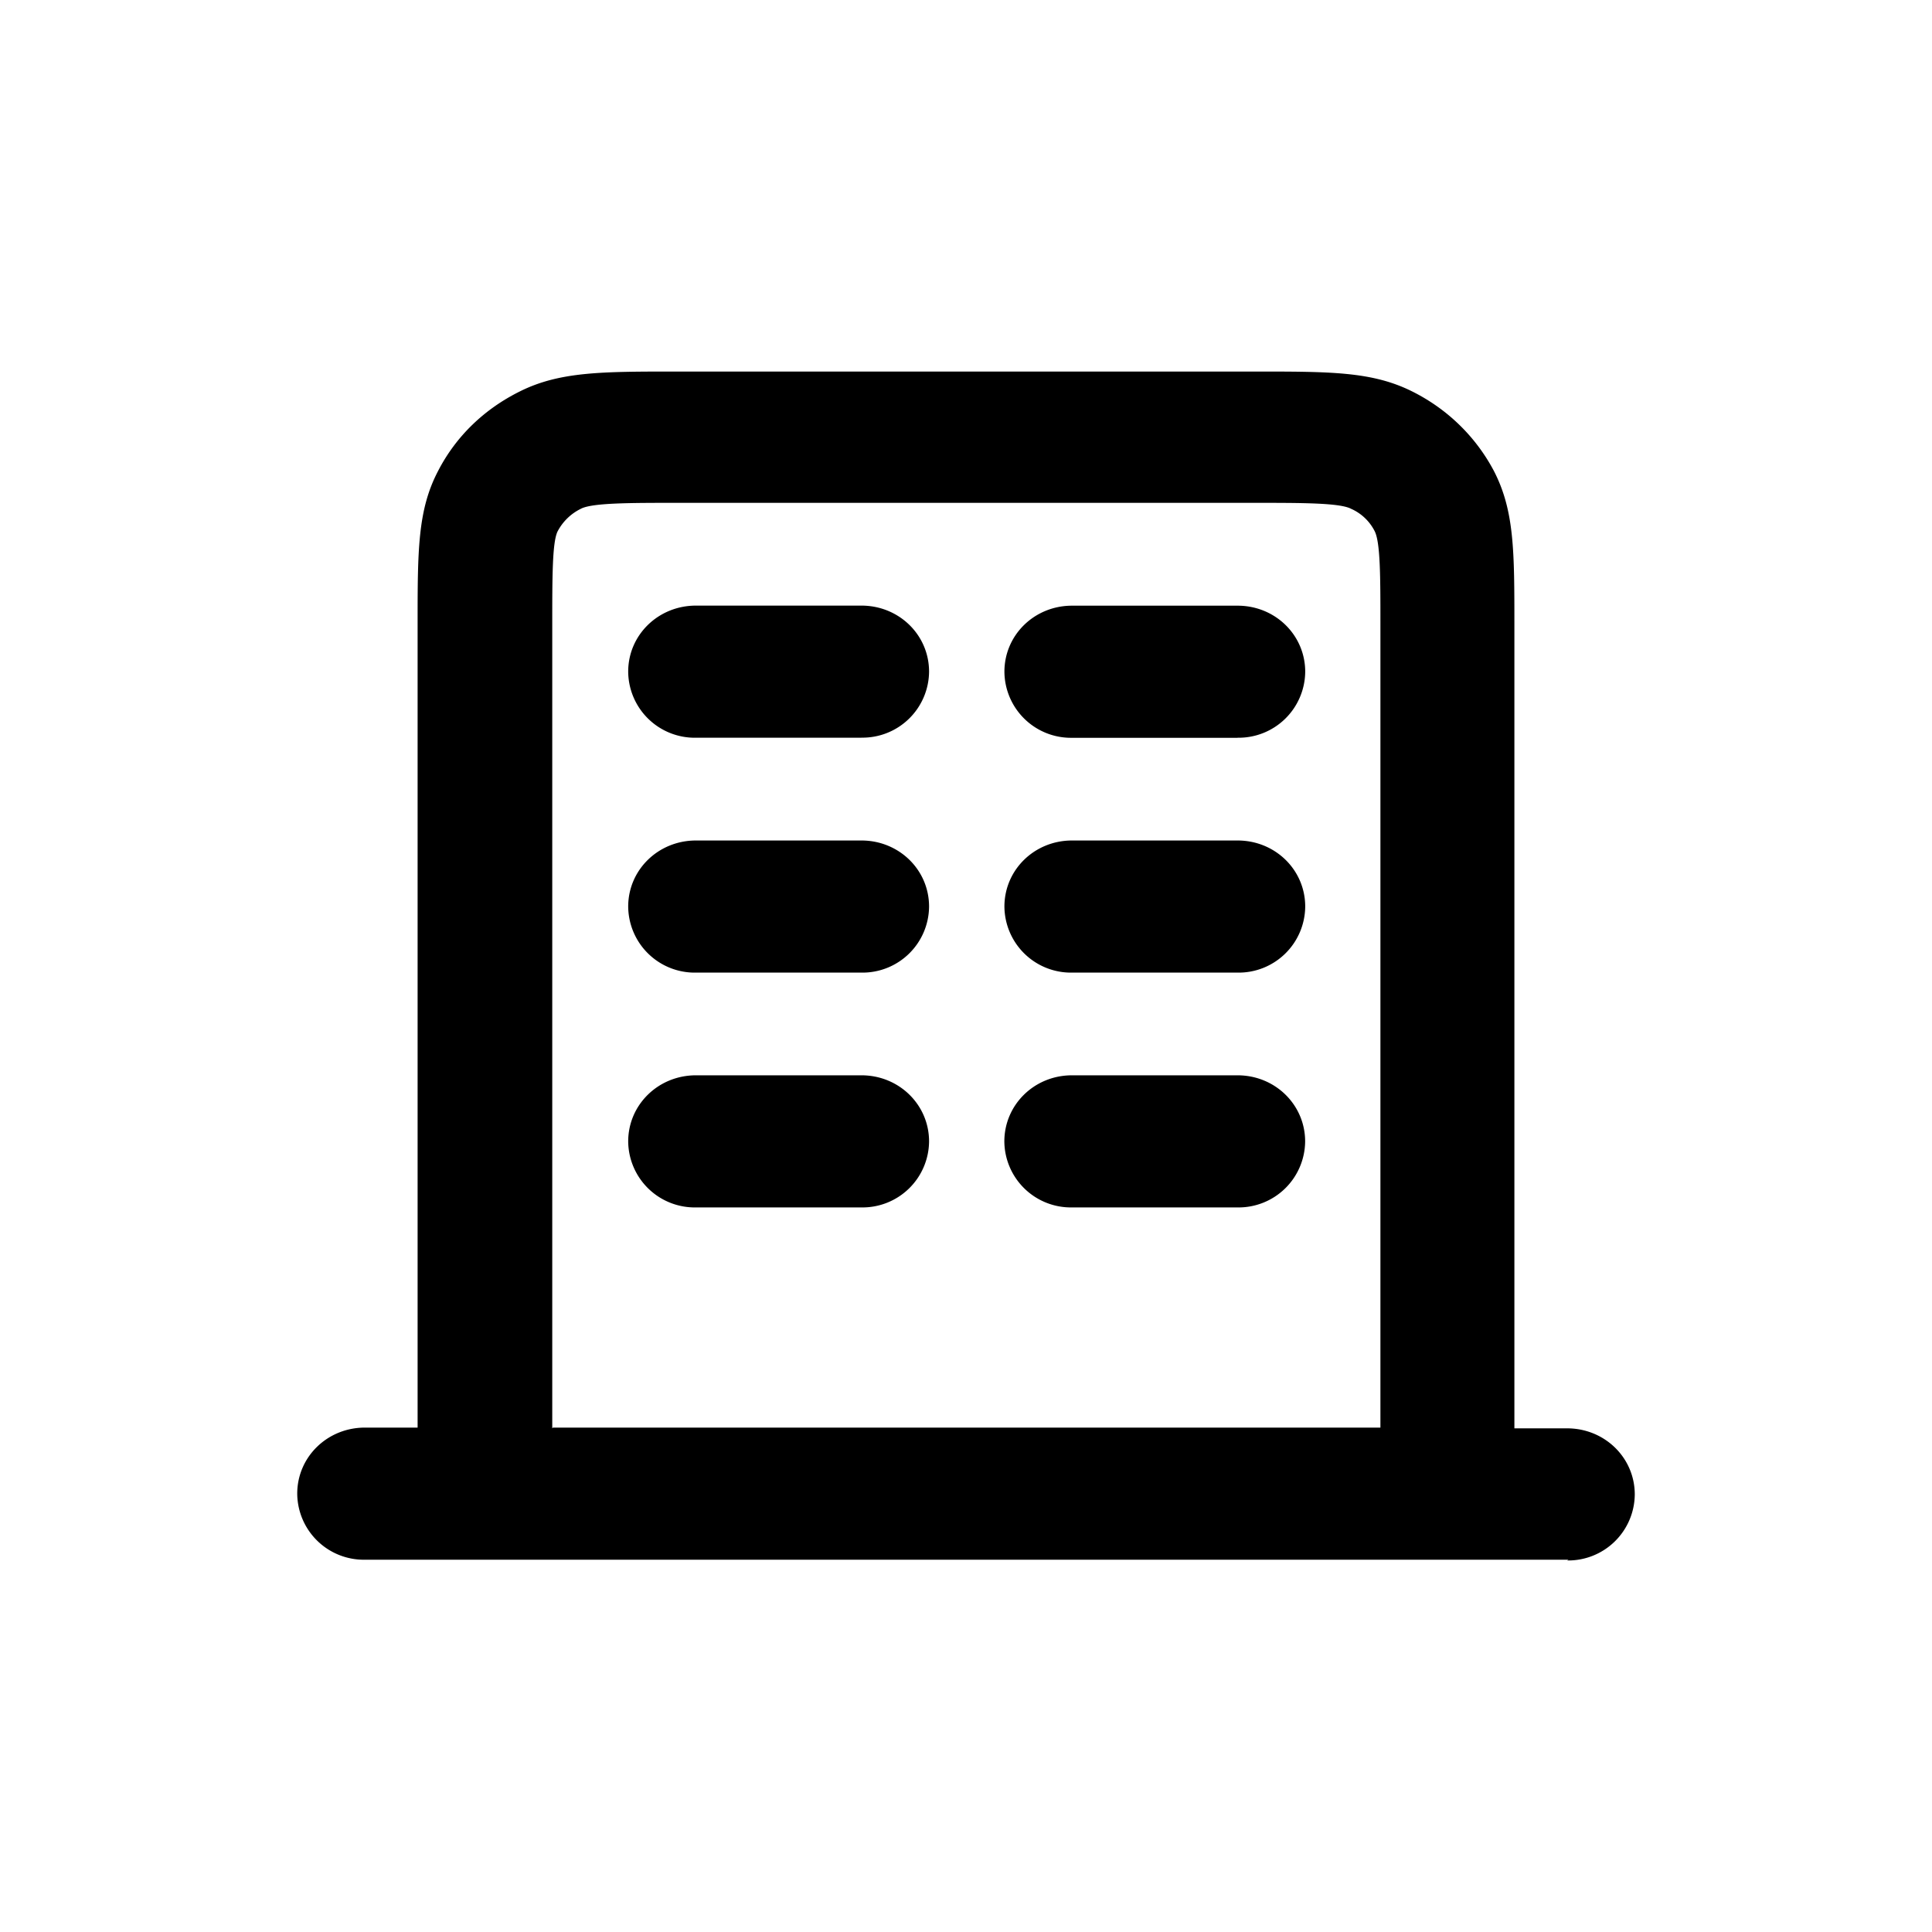 <svg xmlns="http://www.w3.org/2000/svg" width="26" height="26" fill="currentColor" class="sym sym-building-03" viewBox="0 0 26 26">
  <path d="M21.11 20.99H4.91a.896.896 0 0 1-.91-.889c0-.494.405-.889.911-.889h.709V8.407c0-.997 0-1.54.273-2.064.243-.474.628-.84 1.104-1.076C7.533 5 8.1 5 9.112 5h7.775c1.023 0 1.58 0 2.116.267.476.237.86.612 1.104 1.076.273.534.273 1.077.273 2.074v10.805h.709c.506 0 .911.395.911.89a.896.896 0 0 1-.911.888zM7.441 19.212h11.136V8.407c0-.651 0-1.116-.08-1.264a.65.65 0 0 0-.315-.296c-.151-.08-.658-.08-1.296-.08H9.112c-.637 0-1.144 0-1.295.08a.7.7 0 0 0-.314.306c-.071.148-.071.612-.071 1.264v10.805zm9.213-2.963h-2.228a.896.896 0 0 1-.91-.888c0-.494.404-.89.91-.89h2.228c.506 0 .91.396.91.89a.896.896 0 0 1-.91.888m-5.062 0H9.366a.896.896 0 0 1-.912-.888c0-.494.405-.89.912-.89h2.227c.506 0 .91.396.91.89a.896.896 0 0 1-.91.888m5.062-3.16h-2.228a.896.896 0 0 1-.91-.889c0-.494.404-.889.91-.889h2.228c.506 0 .91.395.91.889a.896.896 0 0 1-.91.889m-5.062 0H9.366a.896.896 0 0 1-.912-.889c0-.494.405-.889.912-.889h2.227c.506 0 .91.395.91.889a.896.896 0 0 1-.91.889m5.062-3.16h-2.228a.896.896 0 0 1-.91-.89c0-.493.404-.888.91-.888h2.228c.506 0 .91.395.91.889a.896.896 0 0 1-.91.888m-5.062 0H9.366a.896.896 0 0 1-.912-.89c0-.493.405-.888.912-.888h2.227c.506 0 .91.395.91.889a.896.896 0 0 1-.91.888"/>
</svg>